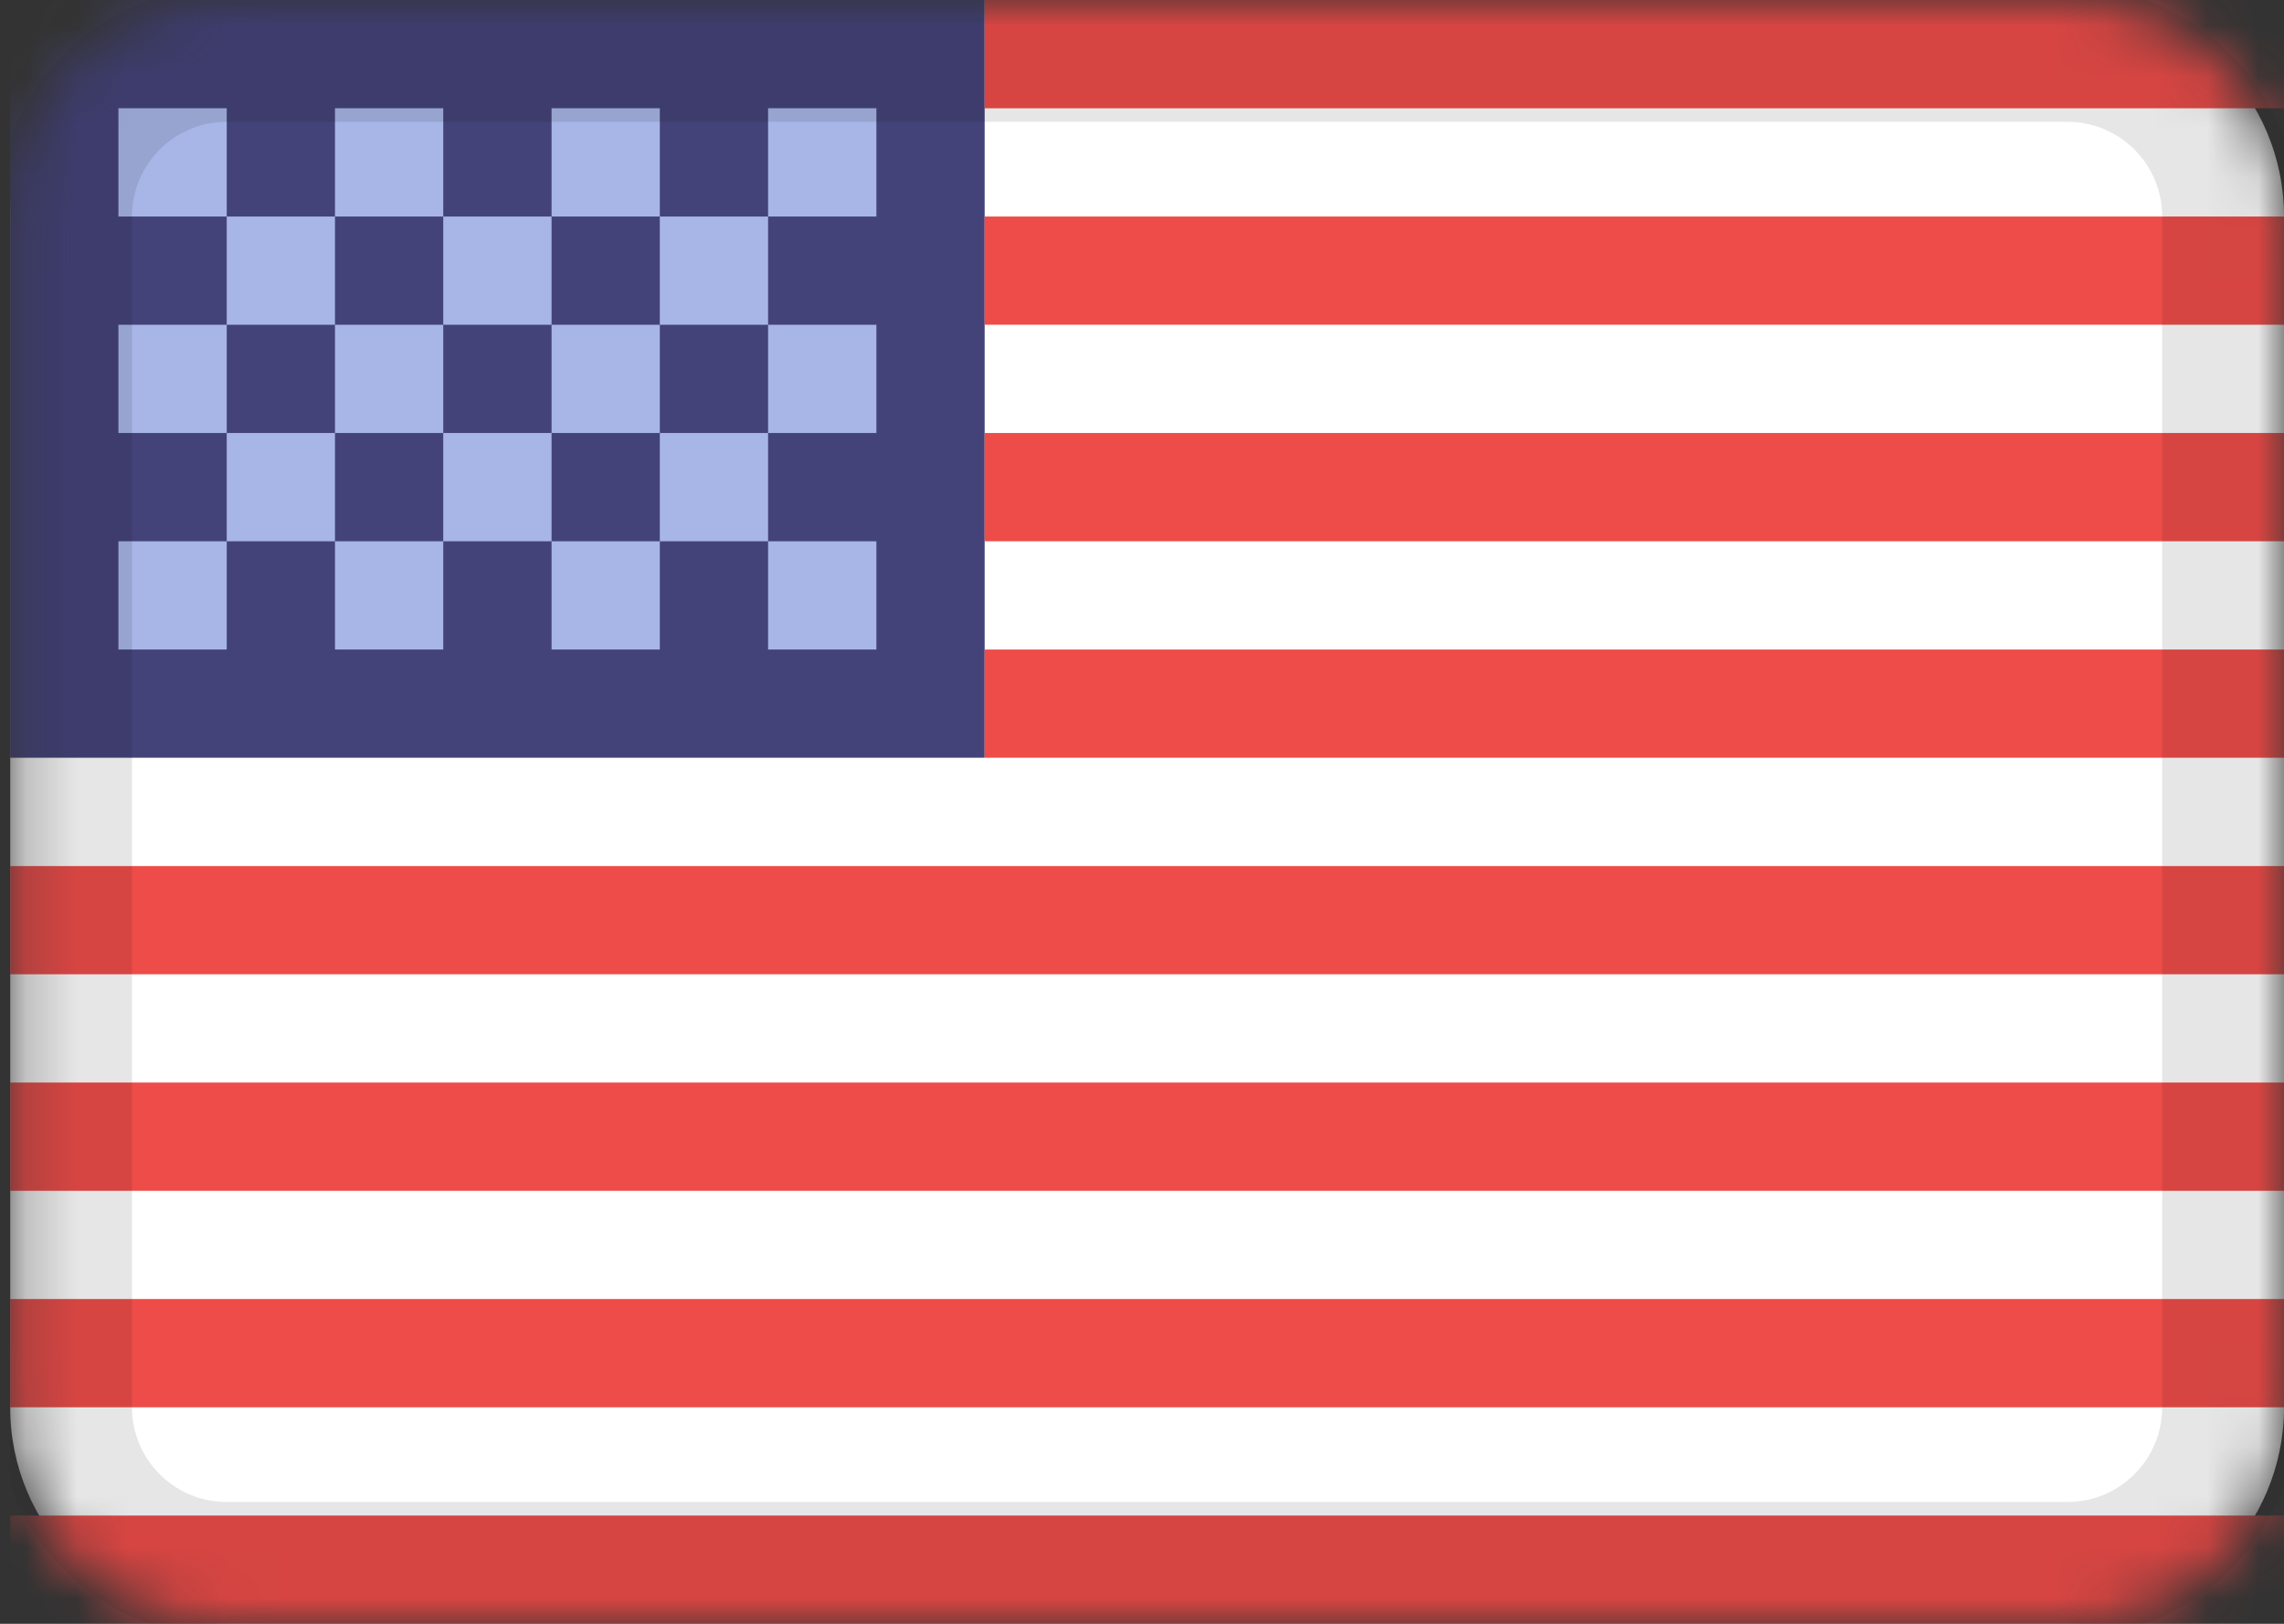<svg width="45" height="32" viewBox="0 0 45 32" fill="none" xmlns="http://www.w3.org/2000/svg">
<rect x="0" y="0" width="45" height="32" fill="#333333" stroke="none"/>
<g clip-path="url(#clip0_23_218)">
<mask id="mask0_23_218" style="mask-type:alpha" maskUnits="userSpaceOnUse" x="0" y="0" width="45" height="32">
<path d="M40.733 0H4.467C2.11 0 0.2 1.91 0.2 4.267V27.733C0.2 30.09 2.11 32 4.467 32H40.733C43.09 32 45 30.09 45 27.733V4.267C45 1.91 43.09 0 40.733 0Z" fill="white"/>
</mask>
<g mask="url(#mask0_23_218)">
<path d="M40.733 0H4.467C2.11 0 0.2 1.91 0.2 4.267V27.733C0.2 30.09 2.11 32 4.467 32H40.733C43.09 32 45 30.09 45 27.733V4.267C45 1.91 43.09 0 40.733 0Z" fill="white"/>
<path fill-rule="evenodd" clip-rule="evenodd" d="M0.2 0H19.4V14.933H0.2V0Z" fill="#444379"/>
<path fill-rule="evenodd" clip-rule="evenodd" d="M2.333 2.133V4.267H4.467V2.133H2.333ZM6.6 2.133V4.267H8.733V2.133H6.6ZM10.867 2.133V4.267H13V2.133H10.867ZM15.133 2.133V4.267H17.267V2.133H15.133ZM13 4.267V6.4H15.133V4.267H13ZM8.733 4.267V6.4H10.867V4.267H8.733ZM4.467 4.267V6.4H6.6V4.267H4.467ZM2.333 6.4V8.533H4.467V6.4H2.333ZM6.6 6.4V8.533H8.733V6.4H6.6ZM10.867 6.4V8.533H13V6.4H10.867ZM15.133 6.4V8.533H17.267V6.4H15.133ZM2.333 10.667V12.8H4.467V10.667H2.333ZM6.6 10.667V12.8H8.733V10.667H6.6ZM10.867 10.667V12.8H13V10.667H10.867ZM15.133 10.667V12.8H17.267V10.667H15.133ZM13 8.533V10.667H15.133V8.533H13ZM8.733 8.533V10.667H10.867V8.533H8.733ZM4.467 8.533V10.667H6.6V8.533H4.467Z" fill="#A7B6E7"/>
<path fill-rule="evenodd" clip-rule="evenodd" d="M19.4 0V2.133H45V0H19.4ZM19.4 4.267V6.4H45V4.267H19.4ZM19.4 8.533V10.667H45V8.533H19.4ZM19.4 12.8V14.933H45V12.8H19.4ZM0.2 17.067V19.2H45V17.067H0.2ZM0.2 21.333V23.467H45V21.333H0.2ZM0.2 25.6V27.733H45V25.6H0.2ZM0.2 29.867V32H45V29.867H0.2Z" fill="#ED4C49"/>
<path d="M40.733 1.067H4.467C2.699 1.067 1.267 2.499 1.267 4.267V27.733C1.267 29.501 2.699 30.933 4.467 30.933H40.733C42.501 30.933 43.933 29.501 43.933 27.733V4.267C43.933 2.499 42.501 1.067 40.733 1.067Z" stroke="black" stroke-opacity="0.1" stroke-width="2.667"/>
</g>
</g>
<defs>
<clipPath id="clip0_23_218">
<rect width="44.8" height="32" fill="white" transform="translate(0.2)"/>
</clipPath>
</defs>
</svg>
